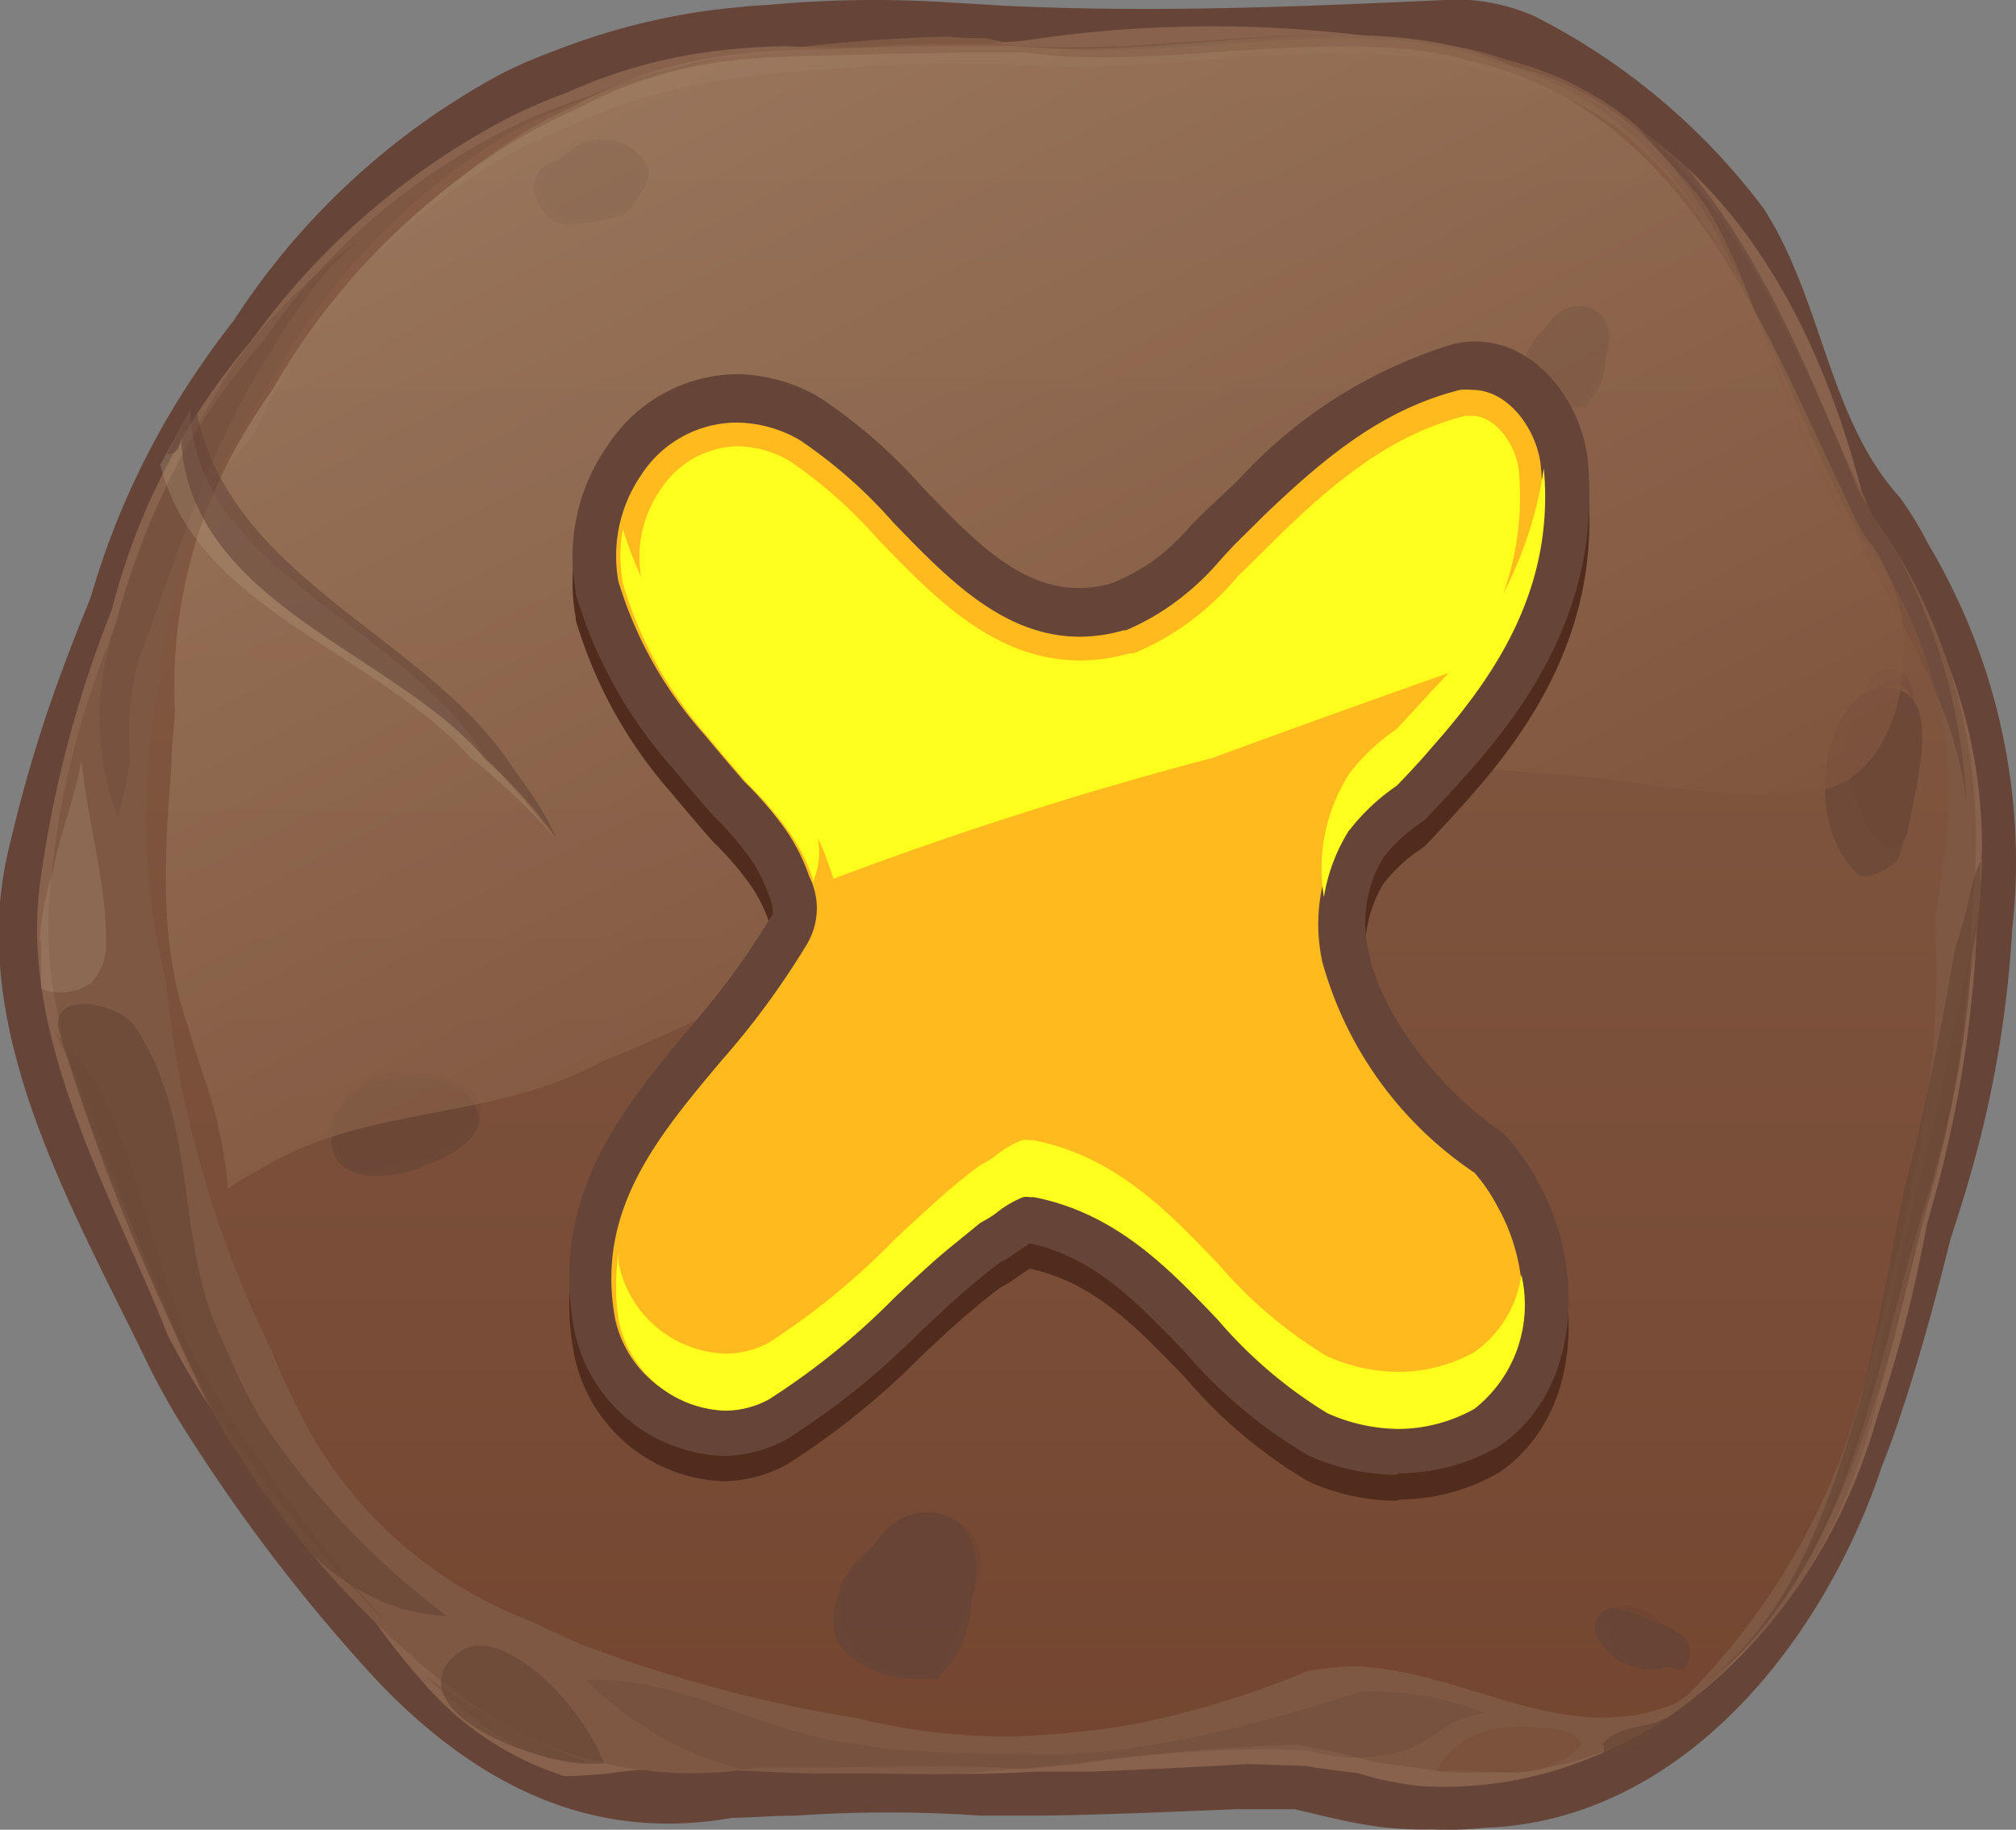<svg xmlns="http://www.w3.org/2000/svg" xmlns:xlink="http://www.w3.org/1999/xlink" viewBox="0 0 62.89 57.07"><rect x="0" y="0" width="62.89" height="57.07" fill="#808080" stroke="none"/><defs><style>.cls-1{isolation:isolate;}.cls-2,.cls-9{fill:#664538;}.cls-3{fill:#89624d;}.cls-4{fill:#7e5843;}.cls-11,.cls-12,.cls-13,.cls-5,.cls-6{fill:#684536;}.cls-5{opacity:0.65;}.cls-17,.cls-6{opacity:0.29;}.cls-13,.cls-6{mix-blend-mode:multiply;}.cls-17,.cls-7{fill:#b89e82;}.cls-7{opacity:0.25;}.cls-8{fill:#7b523b;}.cls-9{opacity:0.59;}.cls-10,.cls-15{opacity:0.66;}.cls-10{fill:url(#linear-gradient);}.cls-11{opacity:0.85;}.cls-11,.cls-16,.cls-18{mix-blend-mode:screen;}.cls-12{opacity:0.95;}.cls-13{opacity:0.33;}.cls-14{opacity:0.74;}.cls-15{fill:url(#linear-gradient-2);}.cls-16{opacity:0.35;fill:url(#linear-gradient-3);}.cls-18{fill:#512c1d;}.cls-19{fill:#ffba1d;}.cls-20{fill:#ffff1d;}</style><linearGradient id="linear-gradient" x1="32.64" y1="-63.99" x2="32.64" y2="64.11" gradientUnits="userSpaceOnUse"><stop offset="0" stop-color="#ac8f73"/><stop offset="0.99" stop-color="#6a3722"/></linearGradient><linearGradient id="linear-gradient-2" x1="14.13" y1="-9.67" x2="49.66" y2="60.1" xlink:href="#linear-gradient"/><linearGradient id="linear-gradient-3" x1="18.87" y1="-11.6" x2="53.07" y2="55.56" xlink:href="#linear-gradient"/></defs><title>Asset 5</title><g class="cls-1"><g id="Layer_2" data-name="Layer 2"><g id="Layer_1-2" data-name="Layer 1"><path class="cls-2" d="M44.36,56.46A10.65,10.65,0,0,1,43,56.37c-.46-.05-.92-.14-1.39-.23l-1.38-.32-1.76,0c-1.94.08-3.9.16-5.85.2l-2,0A41.31,41.31,0,0,0,25,56c-.65,0-1.3.05-1.94.07-3.92.7-7.06-.73-9.67-3.06-.44-.39-.86-.8-1.27-1.23A52.81,52.81,0,0,1,6,43.76q-.43-.74-.81-1.49C3.11,37.93.26,33.1.71,28.16A11.58,11.58,0,0,1,1,26.29a43.45,43.45,0,0,1,1.68-5.65c.23-.6.47-1.2.71-1.81A24.3,24.3,0,0,1,6.69,11.9q.53-.77,1.11-1.5A22.4,22.4,0,0,1,16,2.86a15.5,15.5,0,0,1,1.64-.71A20.68,20.68,0,0,1,22.49.9Q23.31.8,24.14.75A34.91,34.91,0,0,1,29.55.67l1.82.11C36,1,40.29.81,44.8.62a5.63,5.63,0,0,1,1.42.09,5.94,5.94,0,0,1,1.34.43,20.12,20.12,0,0,1,7,5.87c1.8,2.82,2,6.38,4.15,8.82a11.2,11.2,0,0,1,.88,1.45A19,19,0,0,1,62.23,27a18.65,18.65,0,0,1-.12,2,34,34,0,0,1-1.31,7.61c-.18.61-.37,1.22-.57,1.83-.43,1.72-.9,3.48-1.47,5.2-.19.57-.39,1.14-.61,1.71C56.34,50.74,52,56.19,46,56.4A10.5,10.5,0,0,1,44.36,56.46Z"/><path class="cls-2" d="M44.63,57.06A10.78,10.78,0,0,1,43.21,57c-.47-.05-.94-.14-1.42-.24l-1.41-.33-1.8,0c-2,.08-4,.17-6,.2l-2,0a42.19,42.19,0,0,0-5.74,0c-.66,0-1.32.06-2,.07-4,.71-7.21-.75-9.88-3.12-.45-.4-.88-.82-1.29-1.26a53.94,53.94,0,0,1-6.22-8.23c-.29-.5-.57-1-.83-1.53C2.49,38.14-.41,33.2,0,28.15a11.86,11.86,0,0,1,.33-1.91A44.37,44.37,0,0,1,2.1,20.48c.23-.62.48-1.23.73-1.85a24.81,24.81,0,0,1,3.33-7.08Q6.7,10.75,7.29,10a22.88,22.88,0,0,1,8.35-7.7,15.93,15.93,0,0,1,1.67-.72,21.15,21.15,0,0,1,5-1.28C22.85.24,23.42.18,24,.15A35.76,35.76,0,0,1,29.51.07l1.85.11C36.05.4,40.48.21,45.08,0a5.76,5.76,0,0,1,1.45.09,6.06,6.06,0,0,1,1.37.43,20.56,20.56,0,0,1,7.13,6c1.84,2.88,2,6.52,4.24,9a11.45,11.45,0,0,1,.9,1.48A19.41,19.41,0,0,1,62.89,27a18.88,18.88,0,0,1-.12,2,34.75,34.75,0,0,1-1.34,7.77c-.18.63-.38,1.25-.58,1.87-.44,1.76-.92,3.56-1.5,5.31-.19.59-.4,1.17-.63,1.75-1.84,5.53-6.27,11.1-12.4,11.31A10.71,10.71,0,0,1,44.63,57.06Z"/><path class="cls-3" d="M17.62,55.4a9.63,9.63,0,0,1-4.48-3c-.41-.45-.79-.94-1.17-1.44-1.84-2.6-4.21-5.05-5.92-7.86-.29-.47-.55-.94-.81-1.44-1.48-3.75-3.87-7.91-4.07-12.15a11.41,11.41,0,0,1,.06-1.82,36.24,36.24,0,0,1,1.64-7c.19-.56.4-1.12.62-1.68a20.76,20.76,0,0,1,3.22-6.93q.55-.77,1.16-1.49a22.83,22.83,0,0,1,8.16-7,16.84,16.84,0,0,1,1.63-.69,16,16,0,0,1,5.13-1.36c.57-.06,1.15-.09,1.72-.1,1.83.09,3.7,0,5.6,0L32,1.26a38.81,38.81,0,0,1,11.63,0,17.13,17.13,0,0,1,1.79.46c.42.14.84.29,1.25.46,6.42,1.25,9.84,7.06,11.41,13.17.28.62.56,1.24.83,1.87a16,16,0,0,1,2.91,9.71,19.44,19.44,0,0,1-.15,2,37.8,37.8,0,0,1-1.07,7.46c-.15.6-.32,1.2-.49,1.8-.25,1.34-.55,2.7-.93,4-.19.67-.39,1.34-.62,2-1.86,6.65-7.46,11.91-14.22,11.52a10.11,10.11,0,0,1-2-.41c-.54-.06-1.09-.13-1.64-.22l-1.75-.06c-1.7.1-3.37.18-5,.24l-1.64,0c-1.6.09-3.23.09-4.87.06l-1.65,0c-2.25,0-4.6-.35-6.84,0C18.09,55.4,17.62,55.4,17.62,55.4Z"/><path class="cls-4" d="M45,55.26c-.57-.1-1.08-.15-1.57-.22A7.74,7.74,0,0,1,42,54.72l-1.5-.3a56.8,56.8,0,0,0-7.16.65c-.48,0-1,.09-1.46.11-2-.15-4.05-.07-6.14-.05-.7,0-1.39,0-2.1,0a11.94,11.94,0,0,1-9.31-2.28,17.21,17.21,0,0,1-1.53-1.24,29.31,29.31,0,0,1-6.4-8c-.27-.52-.52-1-.75-1.58C4.25,38.14,2,34.21,1.57,30.15a12.16,12.16,0,0,1-.05-1.75A26.32,26.32,0,0,1,3,21.11c.2-.58.42-1.15.65-1.72A20.7,20.7,0,0,1,7,12.15c.38-.53.79-1,1.22-1.53a20.27,20.27,0,0,1,8.47-7c.55-.23,1.11-.43,1.69-.62a16.49,16.49,0,0,1,5-1.29c.56-.06,1.13-.09,1.71-.12,1.34-.13,2.68-.2,4-.23l2,0c3.76.44,8.32-.53,12.3-.2a14.42,14.42,0,0,1,1.94.28A8.48,8.48,0,0,1,47,1.87c5.79,1.41,8.27,7.32,10.62,12.49.26.57.52,1.14.78,1.69a17.26,17.26,0,0,1,3.23,10.62c0,.61-.05,1.22-.12,1.83a35.21,35.21,0,0,1-1,7.61q-.22.91-.49,1.8c-.31,1.32-.64,2.7-1,4.07-.19.69-.4,1.37-.62,2-1.72,5.57-5.69,11.39-12,11.3A12.9,12.9,0,0,1,45,55.26Z"/><path class="cls-5" d="M18.84,55c-.56-1.5-2.22-3.35-3.55-3.63a1.18,1.18,0,0,0-1.16.32,1,1,0,0,0-.26,1.24c.58,1.19,3.29,2.13,4.8,2.08Z"/><path class="cls-6" d="M17.8,54.78a25.18,25.18,0,0,1-4.58-2.54c1.44,1.31,3.07,2.82,5.21,2.77Z"/><path class="cls-7" d="M1.28,29.37c0,.53,0,1.47,0,1.47a1.66,1.66,0,0,0,1.57-.19,1.79,1.79,0,0,0,.46-1.3c0-1.89-.59-3.77-.77-5.65-.18,1.13-.72,2.44-.89,3.49a8.31,8.31,0,0,0-.41,2.14A.21.21,0,0,1,1.28,29.37Z"/><path class="cls-5" d="M6.81,41.52C5.47,38.54,6.19,35,4.2,32c-.54-.75-2.71-1.13-2.35.19a67.78,67.78,0,0,0,4,10.17c.24.57.5,1.14.77,1.7,1.66,3.34,4.07,6.23,7.32,6.34a24.65,24.65,0,0,1-5.71-6,14.55,14.55,0,0,1-.83-1.54Z"/><path class="cls-6" d="M5.46,40.72C4.38,37.79,4,34.41,1.68,32.16,3.48,35.54,4.2,39.29,6,42.7q.37.73.8,1.43A37.85,37.85,0,0,0,12,50.56a60.73,60.73,0,0,1-5.1-6.81c-.3-.49-.58-1-.85-1.49S5.64,41.26,5.46,40.72Z"/><path class="cls-5" d="M50,54.83a4.14,4.14,0,0,0,2-1.27c-.54.38-1.44.19-2,.82A.82.82,0,0,1,50,54.83Z"/><path class="cls-6" d="M46.33,53.44a9,9,0,0,0-3.94-.66q-.94.31-1.88.57a36.07,36.07,0,0,1-5.4,1.2c-.61.08-1.23.14-1.84.17-1.63,0-3.28,0-4.91-.13-.54,0-1.08-.1-1.62-.19-2.87-.29-5.57-2.16-8.46-2a10.59,10.59,0,0,0,6.67,3.09,15.74,15.74,0,0,0,1.79.06c1.81,0,3.66-.3,5.2-.39l1.13-.11a56.83,56.83,0,0,1,6.13-.49c.56,0,1.12,0,1.69.06a4.9,4.9,0,0,0,2.16.14A3.61,3.61,0,0,0,44.9,54,3,3,0,0,1,46.33,53.44Z"/><path class="cls-8" d="M48.66,53.95c-1.52-.2-3-.2-3.87,1.3,1.44-.19,3.25.56,4.54-.82C49.28,54.24,49.07,54.06,48.66,53.95Z"/><path class="cls-6" d="M4.06,23.67a7.54,7.54,0,0,1,0-1.56,8.62,8.62,0,0,1,.24-1.47c.88-2.31,1.63-4.78,2.68-7,.26-.57.55-1.12.85-1.66C8.89,10.19,10,8.32,11.6,7.19A19.19,19.19,0,0,0,8.48,9.92,16.07,16.07,0,0,0,7.3,11.37,30.3,30.3,0,0,0,3.44,20a10,10,0,0,0-.31,1.78,8.36,8.36,0,0,0,.56,3.74C3.82,24.87,4,24.21,4.06,23.67Z"/><path class="cls-9" d="M51,3.88c.79.87,1.51,1.62,2.24,2.56,1.66,2.82,2.18,5.89,3.64,8.61a12.37,12.37,0,0,0,1,1.59c1.3,2.75,3.1,5.19,3.46,8.39A18.16,18.16,0,0,0,59,16.93c-.3-.53-.62-1-1-1.56-2-4.8-4-10.05-8.61-13C49.95,2.84,50.52,3.36,51,3.88Z"/><path class="cls-10" d="M52.75,52.76a21.24,21.24,0,0,0,5.37-9.47q.26-.86.48-1.74c.45-1.75.81-3.53,1.2-5.28q.19-.92.32-1.86a30.93,30.93,0,0,0,.24-5.75c.11-.6.19-1.19.26-1.79A13.28,13.28,0,0,0,58,16.65c-.31-.55-.6-1.12-.88-1.71-2.53-5.25-4.32-11.48-10.51-13a9.69,9.69,0,0,0-1.8-.51c-4.33-.8-9.64.81-14.06-.24-.39,0-.78,0-1.17-.05a51,51,0,0,0-5.81.48c-.53.07-1.05.17-1.57.28a27.77,27.77,0,0,0-4.54,1.43A15,15,0,0,0,16,4.09a20.57,20.57,0,0,0-7.53,7.77c-.37.55-.72,1.11-1,1.68A20.63,20.63,0,0,0,5,21.13c-.12.63-.22,1.25-.29,1.87a21.85,21.85,0,0,0,.46,7.6c.08.66.16,1.31.26,2a33.61,33.61,0,0,0,3,9.43c.27.66.54,1.29.85,1.89a13.35,13.35,0,0,0,7.32,6.66q.77.39,1.57.72a43.32,43.32,0,0,0,8.5,2.28q.83.2,1.68.34a18.6,18.6,0,0,0,5.23.1,18.31,18.31,0,0,0,1.82-.25,27.75,27.75,0,0,0,5.39-1.65,11.41,11.41,0,0,1,1.44-.15c3.48.12,6.55,2.56,10,1.18A2.45,2.45,0,0,0,52.75,52.76Z"/><path class="cls-11" d="M46.05,45.05c.13.28.31.38.49.28.64-.77.18-1.82-.21-2.55a5.6,5.6,0,0,0-.35-.53c-.12-.17-.25-.32-.37-.46a3.57,3.57,0,0,0-.6-.47,6.4,6.4,0,0,0-.58-.33l-.57-.27a1.18,1.18,0,0,0-.89.08,2,2,0,0,0-.68.59,1.45,1.45,0,0,0-.26.59A2.29,2.29,0,0,0,44,44.45a2.58,2.58,0,0,0,.67.06,2.28,2.28,0,0,1,.69.19,3.83,3.83,0,0,1,.64.39A.05.05,0,0,0,46.05,45.05Z"/><path class="cls-12" d="M46,44.6c1,.34.82-1,.64-1.54A3.43,3.43,0,0,0,46,41.93a4.22,4.22,0,0,0-.41-.49,4.11,4.11,0,0,0-.48-.42,4.79,4.79,0,0,0-.61-.35,5.54,5.54,0,0,0-.63-.26,1.6,1.6,0,0,0-.6,0,1.85,1.85,0,0,0-.63.24,1.91,1.91,0,0,0-.53.7,1.51,1.51,0,0,0-.12.84c.15,1.2,1.14,1.6,2.08,1.86l.55.14a4.62,4.62,0,0,0,.64.25c.22.07.43.14.63.22A.06.06,0,0,0,46,44.6Z"/><path class="cls-13" d="M42.37,42.08a1.57,1.57,0,0,1,.5-.65,1.4,1.4,0,0,1,.67-.26,2.09,2.09,0,0,1,.75.06,3,3,0,0,1,1,.51,5,5,0,0,1,.44.38,4.77,4.77,0,0,1,.49.53c.15.19.29.38.42.57a2.65,2.65,0,0,1-.52-.95,3.78,3.78,0,0,0-.63-.89A3.27,3.27,0,0,0,45,41a2.59,2.59,0,0,0-.53-.31,2.62,2.62,0,0,0-1.28-.23,1.44,1.44,0,0,0-.66.32,1.58,1.58,0,0,0-.53.92,1.38,1.38,0,0,0,.22,1A1.2,1.2,0,0,1,42.37,42.08Z"/><path class="cls-11" d="M29.34,52.26A3.44,3.44,0,0,0,30,48.44a1.57,1.57,0,0,0-1.07-.7A2.87,2.87,0,0,0,26,50.56c0,.94.72,1.31,1.44,1.63a5.29,5.29,0,0,0,1.82.17A.16.16,0,0,0,29.34,52.26Z"/><path class="cls-12" d="M29.29,52c.71-1.23,1.79-3.1.71-4.42a1.42,1.42,0,0,0-1.11-.4c-1.24,0-1.6,1.15-2.32,1.9a2,2,0,0,0,1,3,2.46,2.46,0,0,0,1.68,0A.21.21,0,0,0,29.29,52Z"/><path class="cls-13" d="M26.85,49.61a11.56,11.56,0,0,1,1.2-1.12,1.13,1.13,0,0,1,1.41,0c.54.38.54,1.13.54,1.69a1.85,1.85,0,0,0,.54-1.88,1.29,1.29,0,0,0-1.63-.94c-1.44.38-2.16,1.88-2.48,3.1A2.18,2.18,0,0,1,26.85,49.61Z"/><path class="cls-11" d="M49.5,12.62a2.06,2.06,0,0,0,.39-2.29.94.94,0,0,0-.64-.42,1.72,1.72,0,0,0-1.73,1.69c0,.56.43.79.87,1a3.16,3.16,0,0,0,1.09.1A.09.09,0,0,0,49.5,12.62Z"/><path class="cls-12" d="M49.47,12.44c.43-.73,1.07-1.86.43-2.65a.85.85,0,0,0-.66-.24c-.74,0-1,.69-1.39,1.14a1.22,1.22,0,0,0,.59,1.79,1.48,1.48,0,0,0,1,0A.12.12,0,0,0,49.47,12.44Z"/><path class="cls-13" d="M48,11a6.89,6.89,0,0,1,.72-.67.68.68,0,0,1,.84,0c.32.22.32.67.32,1a1.11,1.11,0,0,0,.32-1.12.77.77,0,0,0-1-.56,2.4,2.4,0,0,0-1.49,1.86A1.28,1.28,0,0,1,48,11Z"/><path class="cls-11" d="M52,52c.54-1.3-.91-1.67-1.63-1.86a.63.63,0,0,0-.54.94,1.89,1.89,0,0,0,2.12.94Z"/><path class="cls-12" d="M52.07,52a.91.91,0,0,0,.48.08c.72-1.31-1.08-1.5-1.8-1.69-.18,0-.54.56-.54.75A1.69,1.69,0,0,0,52,52Z"/><path class="cls-13" d="M50.07,50.59c.68.53,1.76.53,2.48,1.09-.18-.94-2-2.44-2.66-1C49.89,50.61,49.94,50.56,50.07,50.59Z"/><g class="cls-14"><path class="cls-11" d="M19.46,6.7a1.31,1.31,0,0,0,.08-2c-.72-.56-1.62.19-2.3.35a.87.87,0,0,0-.41,1.34A1,1,0,0,0,17.89,7a7.81,7.81,0,0,0,1.49-.27A.3.3,0,0,0,19.46,6.7Z"/><path class="cls-12" d="M19.53,6.49a1.72,1.72,0,0,0,.73-1.18,1.6,1.6,0,0,0-2.53-.57c-.54.38-.9.76-.72,1.51a1.19,1.19,0,0,0,1,.6,2.82,2.82,0,0,0,1.4-.29A.33.33,0,0,0,19.53,6.49Z"/><path class="cls-13" d="M17.06,5.61a2.1,2.1,0,0,1,3.2.08c-.18-1.13-1.44-1.31-2.35-.93a2,2,0,0,0-1.17,1.16A.76.76,0,0,1,17.06,5.61Z"/></g><g class="cls-14"><path class="cls-11" d="M59.27,26.66c.5-1.82,1.4-5.39-.58-5.2-1.8.19-2.53,4.13-.72,5.82.36.19.9-.19,1.19-.41A1.88,1.88,0,0,0,59.27,26.66Z"/><path class="cls-12" d="M59.5,26c.27-1.53,1.17-4.53-.63-4.53-2-.19-1.44,3.57-.18,4.88.18.19.54,0,.73-.14C59.44,26.15,59.49,26,59.5,26Z"/><path class="cls-13" d="M58.26,23c.25-.62.25-1.18.61-1.56.9-.38.9.94.9,1.69,0-.94,0-2.25-.72-2.25-1.44-.19-.54,2.07-1.45,2.93A3.13,3.13,0,0,1,58.26,23Z"/></g><g class="cls-14"><path class="cls-11" d="M13.21,36.36c.92-.26,2.36-1.19,1.46-1.95-1.26-.94-4.51-.75-4.33,1.13,0,1.31,1.62,1.31,2.73.9Z"/><path class="cls-12" d="M13.43,36.11c.51-.38,2.14-1.13,1.06-2.07-1.44-.94-4.69-.38-4,1.88.36,1.13,1.8.19,2.78.28Z"/><path class="cls-13" d="M10.81,34.94a2.58,2.58,0,0,1,4,.22c.72-1.13-.9-1.69-1.62-1.69a2.44,2.44,0,0,0-3,2A2,2,0,0,1,10.81,34.94Z"/></g><path class="cls-15" d="M7.11,37.07a14,14,0,0,0-.74-3.45c-.18-.55-.36-1.1-.52-1.65-.92-2.66-.7-5.45-.5-8.16,0-.54.08-1.08.11-1.61a15.31,15.31,0,0,1,2.09-8.57q.43-.74.92-1.43a21.77,21.77,0,0,1,7.92-8A17.57,17.57,0,0,1,18,3.4a13.33,13.33,0,0,1,5-1.53c.56-.06,1.13-.09,1.7-.11,1.81-.05,3.64-.1,5.46-.12l1.84,0c2.87.44,6.74-.23,10.23-.19a18.94,18.94,0,0,1,2,.12,9.85,9.85,0,0,1,1.6.33c6.32,1.4,8.86,7.47,11.4,12.9.28.6.56,1.2.85,1.78a5.79,5.79,0,0,1,1.27,4.52c-.18,1.69-1.08,3.38-2.71,3.57-2.89.38-5.59-.38-8.48-.55l-2-.14a27,27,0,0,0-5.51.16,8.22,8.22,0,0,0-1.71.47c-.57.17-1.13.36-1.68.58s-1.25.45-1.85.68l-1.64.69c-2.37,1-4.76,2.06-7.07,3.08l-.88.39-.9.39-3.32,1.46-1.13.51c-.55.25-1.11.49-1.68.71-3.44,1.9-7.41,1.34-10.69,3.38C7.75,36.66,7.41,36.87,7.11,37.07Z"/><path class="cls-16" d="M8.3,12.74A18.84,18.84,0,0,1,15.8,4.86a14.75,14.75,0,0,1,1.6-.75,18.07,18.07,0,0,1,4.82-1.56c.55-.1,1.1-.17,1.65-.23,1.85-.19,3.7-.3,5.54-.34l1.85,0c3.07.36,6.95-.3,10.47-.31.7,0,1.39,0,2.06.09a9.15,9.15,0,0,1,1.31.15,9.62,9.62,0,0,1,1.27.33c6.71,1.25,8.4,7.91,11,13.3.29.6.59,1.19.92,1.75a15.61,15.61,0,0,1,1.87,4.17,15.76,15.76,0,0,0-1.87-4.17,16.73,16.73,0,0,1-1-1.7C54.58,10.33,53.64,3.64,47.2,2.07a10.61,10.61,0,0,0-1.57-.56,11.89,11.89,0,0,0-1.86-.33c-3.86-.39-8.44.66-12.11.25l-1.75,0c-1.74,0-3.48.09-5.22.14-.59,0-1.17.06-1.74.13a13.14,13.14,0,0,0-5.06,1.62,16,16,0,0,0-1.52.79,24.42,24.42,0,0,0-7.54,7.59c-.33.44-.64.89-.93,1.35s-.56.93-.81,1.43a4.7,4.7,0,0,0,.85-1A4.57,4.57,0,0,0,8.3,12.74Z"/><path class="cls-5" d="M61.79,27c0-.27,0-.46.15-.46a5.13,5.13,0,0,0-.52,1.5A12.06,12.06,0,0,1,61,29.54c-.33,1.91-.69,3.79-1.12,5.64q-.22.92-.46,1.84c-.34,1.64-.63,3.35-1,5-.12.56-.25,1.12-.39,1.67-1,3.27-2.11,6.84-5,8.91,2.89-2.06,4.33-5.44,5.3-8.82.16-.55.32-1.11.47-1.67.45-1.68.87-3.37,1.4-5q.26-.87.48-1.76a30.67,30.67,0,0,0,.83-5.55,11.13,11.13,0,0,0,.22-1.51A13.46,13.46,0,0,0,61.79,27Z"/><path class="cls-6" d="M61.62,29.69a2.57,2.57,0,0,0,.14-2.23,7,7,0,0,1-.19,1.61c-.38,1.88-.74,3.74-1.15,5.56q-.21.91-.43,1.81c-.44,1.59-.8,3.27-1.2,5-.13.56-.27,1.12-.42,1.68-.93,3.35-2.2,6.92-4.9,9.17,2.71-2.06,4.33-5.44,5.13-8.74.19-.66.36-1.32.53-2,.34-1.33.65-2.65,1-3.92q.23-.79.42-1.59a33.58,33.58,0,0,0,.78-4.92C61.43,30.62,61.53,30.16,61.62,29.69Z"/><path class="cls-17" d="M5,14.5c1.14,4.52,6.73,5.83,9.68,9.13.48.38.93.78,1.38,1.2s.87.86,1.27,1.33q-.54-.7-1.11-1.36c-.38-.44-.77-.86-1.17-1.28C12.68,19.58,6,17.7,5.94,12.76Z"/><path class="cls-9" d="M5.21,14.17c.43,0,.43-.41.43-.6.18,5.26,6.68,6.76,9.48,10.09.41.37.8.76,1.18,1.17a14.86,14.86,0,0,1,1.07,1.32,11.48,11.48,0,0,0-.6-1.09c-.22-.35-.46-.69-.7-1-2.66-4.27-9.16-6-10-11.59Z"/><path class="cls-18" d="M43.56,46.81a6.79,6.79,0,0,1-2.74-.6A15.16,15.16,0,0,1,37,43c-1.46-1.52-2.84-3-4.88-3.43l-.33.22a3.9,3.9,0,0,1-.58.37c-.38.28-.77.6-1.23,1s-.84.77-1.26,1.16a23.94,23.94,0,0,1-4.16,3.35,4.15,4.15,0,0,1-2,.53,4.93,4.93,0,0,1-4.66-4c-.73-4.13,1.49-6.8,3.64-9.38A23.65,23.65,0,0,0,24,29.5a.74.74,0,0,1,.11-.15,1.28,1.28,0,0,0-.12-.59,4.54,4.54,0,0,0-.67-1.28,9.72,9.72,0,0,0-1.06-1.21l-.17-.19c-.38-.44-.76-.88-1.13-1.33a14.26,14.26,0,0,1-3-5.41l0-.08a6,6,0,0,1,1-4.55,4.88,4.88,0,0,1,4-2.22,5.25,5.25,0,0,1,2.58.71A16.26,16.26,0,0,1,28.82,16c1.57,1.62,3,3.15,4.88,3.15a3.67,3.67,0,0,0,1-.14A6.12,6.12,0,0,0,36,18.29a7,7,0,0,0,1.15-1.08l.47-.47,1-.94a15,15,0,0,1,6.72-4.25,3,3,0,0,1,.68-.08c1.88,0,3.26,1.83,3.5,3.6.47,4.52-1.81,7.74-3.85,10-.39.44-.79.87-1.19,1.29l-.11.09a5.1,5.1,0,0,0-1.21,1.11,3.93,3.93,0,0,0-.48,2.88c.44,2.25,2.47,4.53,4.18,5.7l.12.11a6.88,6.88,0,0,1,1,1.43c1.45,2.57,1.4,6.47-1.22,8.25a6.22,6.22,0,0,1-3.1.84Z"/><path class="cls-2" d="M43.56,46a6.79,6.79,0,0,1-2.74-.6A15.16,15.16,0,0,1,37,42.21c-1.46-1.52-2.84-3-4.88-3.43l-.33.22a3.9,3.9,0,0,1-.58.37c-.38.28-.77.6-1.23,1s-.84.77-1.26,1.16a23.92,23.92,0,0,1-4.16,3.35,4.15,4.15,0,0,1-2,.53,4.93,4.93,0,0,1-4.66-4c-.73-4.13,1.49-6.8,3.64-9.38A23.62,23.62,0,0,0,24,28.68a.74.74,0,0,1,.11-.15,1.28,1.28,0,0,0-.12-.59,4.54,4.54,0,0,0-.67-1.28,9.7,9.7,0,0,0-1.06-1.21l-.17-.19c-.38-.44-.76-.88-1.13-1.33a14.26,14.26,0,0,1-3-5.41l0-.08a6,6,0,0,1,1-4.55,4.88,4.88,0,0,1,4-2.22,5.25,5.25,0,0,1,2.58.71,16.25,16.25,0,0,1,3.23,2.81c1.57,1.62,3,3.15,4.88,3.15a3.67,3.67,0,0,0,1-.14A6.12,6.12,0,0,0,36,17.47a7,7,0,0,0,1.15-1.08l.47-.47,1-.94a15,15,0,0,1,6.72-4.25,3,3,0,0,1,.68-.08c1.88,0,3.26,1.83,3.5,3.6.47,4.52-1.81,7.74-3.85,10-.39.44-.79.87-1.19,1.29l-.11.09a5.1,5.1,0,0,0-1.21,1.11,3.93,3.93,0,0,0-.48,2.88c.44,2.25,2.47,4.53,4.18,5.7l.12.11a6.87,6.87,0,0,1,1,1.43c1.45,2.57,1.4,6.47-1.22,8.25a6.22,6.22,0,0,1-3.1.84Z"/><path class="cls-19" d="M43.56,44.5A5.53,5.53,0,0,1,41.33,44a14,14,0,0,1-3.38-2.88c-1.58-1.65-3.22-3.36-5.78-3.86H32a.64.64,0,0,0-.2,0,3.15,3.15,0,0,0-.81.47,2.58,2.58,0,0,1-.4.26l-.14.08c-.43.32-.87.68-1.38,1.14s-.86.78-1.28,1.18a22.56,22.56,0,0,1-3.91,3.17,2.85,2.85,0,0,1-1.38.35,3.51,3.51,0,0,1-3.32-2.82c-.59-3.33,1.31-5.61,3.32-8a25.22,25.22,0,0,0,2.63-3.57,2.19,2.19,0,0,0,.11-2.19,5.76,5.76,0,0,0-.84-1.6,11.17,11.17,0,0,0-1.22-1.39l-.09-.11c-.37-.43-.74-.86-1.1-1.3a12.69,12.69,0,0,1-2.7-4.8A4.46,4.46,0,0,1,20,14.82a3.57,3.57,0,0,1,3-1.64,4,4,0,0,1,1.94.54,15.12,15.12,0,0,1,2.92,2.57c1.69,1.75,3.44,3.57,5.83,3.57h0a5,5,0,0,0,1.36-.2l.07,0a7.5,7.5,0,0,0,1.61-.93,8.34,8.34,0,0,0,1.38-1.31L38.5,17l.94-.93c2-1.92,3.77-3.32,6.11-3.91a1.68,1.68,0,0,1,.37,0c1.13,0,2,1.21,2.14,2.32.4,3.82-1.54,6.59-3.48,8.79-.36.41-.73.8-1.1,1.2A6.42,6.42,0,0,0,42,25.84,5.52,5.52,0,0,0,41.25,30,11.65,11.65,0,0,0,46,36.58a5.44,5.44,0,0,1,.72,1.06c1.13,2,1.15,4.95-.76,6.24a4.88,4.88,0,0,1-2.38.62Z"/><path class="cls-20" d="M46,42.17a4.89,4.89,0,0,1-2.38.62h0a5.53,5.53,0,0,1-2.23-.49A14,14,0,0,1,38,39.42c-1.58-1.65-3.22-3.36-5.78-3.86h-.12a.65.65,0,0,0-.21,0,3.16,3.16,0,0,0-.81.47,2.59,2.59,0,0,1-.4.26l-.14.08c-.43.32-.87.68-1.38,1.14s-.86.78-1.28,1.18A22.57,22.57,0,0,1,24,41.87a2.85,2.85,0,0,1-1.38.35,3.51,3.51,0,0,1-3.32-2.82c0-.11,0-.21,0-.32a6.62,6.62,0,0,0,0,2.09A3.51,3.51,0,0,0,22.61,44,2.85,2.85,0,0,0,24,43.64a22.57,22.57,0,0,0,3.91-3.17c.42-.4.85-.8,1.28-1.18s1-.82,1.38-1.14l.14-.08a2.59,2.59,0,0,0,.4-.26,3.16,3.16,0,0,1,.81-.47.65.65,0,0,1,.21,0h.12c2.56.5,4.2,2.21,5.78,3.86a14,14,0,0,0,3.38,2.88,5.53,5.53,0,0,0,2.23.49h0A4.89,4.89,0,0,0,46,43.94a4.13,4.13,0,0,0,1.46-4.18A3.54,3.54,0,0,1,46,42.17ZM22.1,23c.36.44.73.87,1.1,1.3l.09.11a11.15,11.15,0,0,1,1.22,1.39,5.77,5.77,0,0,1,.84,1.59s0,.09,0,.14a2.35,2.35,0,0,0,0-1.91,5.76,5.76,0,0,0-.84-1.6,11.15,11.15,0,0,0-1.22-1.39l-.09-.11c-.37-.43-.75-.86-1.1-1.3a12.78,12.78,0,0,1-2.67-4.72,4.82,4.82,0,0,0,0,1.69A12.69,12.69,0,0,0,22.1,23Zm20,2.89a6.42,6.42,0,0,1,1.47-1.38c.38-.39.75-.79,1.1-1.2,1.93-2.18,3.84-4.92,3.49-8.7a12.3,12.3,0,0,1-3.49,6.93c-.36.41-.73.8-1.1,1.2a6.42,6.42,0,0,0-1.47,1.38,5.49,5.49,0,0,0-.8,3.86A5.57,5.57,0,0,1,42.09,25.89Z"/><path class="cls-20" d="M26,27.41a3.9,3.9,0,0,0-.13-.38A6.36,6.36,0,0,0,25,25.28a11.9,11.9,0,0,0-1.3-1.49l0-.06c-.37-.43-.74-.85-1.1-1.29A12.07,12.07,0,0,1,20,18a3.67,3.67,0,0,1,.59-2.7A2.93,2.93,0,0,1,23,13.92a3.32,3.32,0,0,1,1.62.45,14.64,14.64,0,0,1,2.76,2.44C29.1,18.59,31,20.6,33.69,20.6a5.61,5.61,0,0,0,1.54-.22l.13,0a8.14,8.14,0,0,0,1.77-1,9,9,0,0,0,1.5-1.42l.33-.32.94-.93c1.89-1.84,3.61-3.18,5.81-3.74l.21,0c.73,0,1.36.89,1.46,1.69a9,9,0,0,1-1.71,6.16c-2.36.83-4.93,1.75-7.85,2.82A119.78,119.78,0,0,0,26,27.41Z"/></g></g></g></svg>